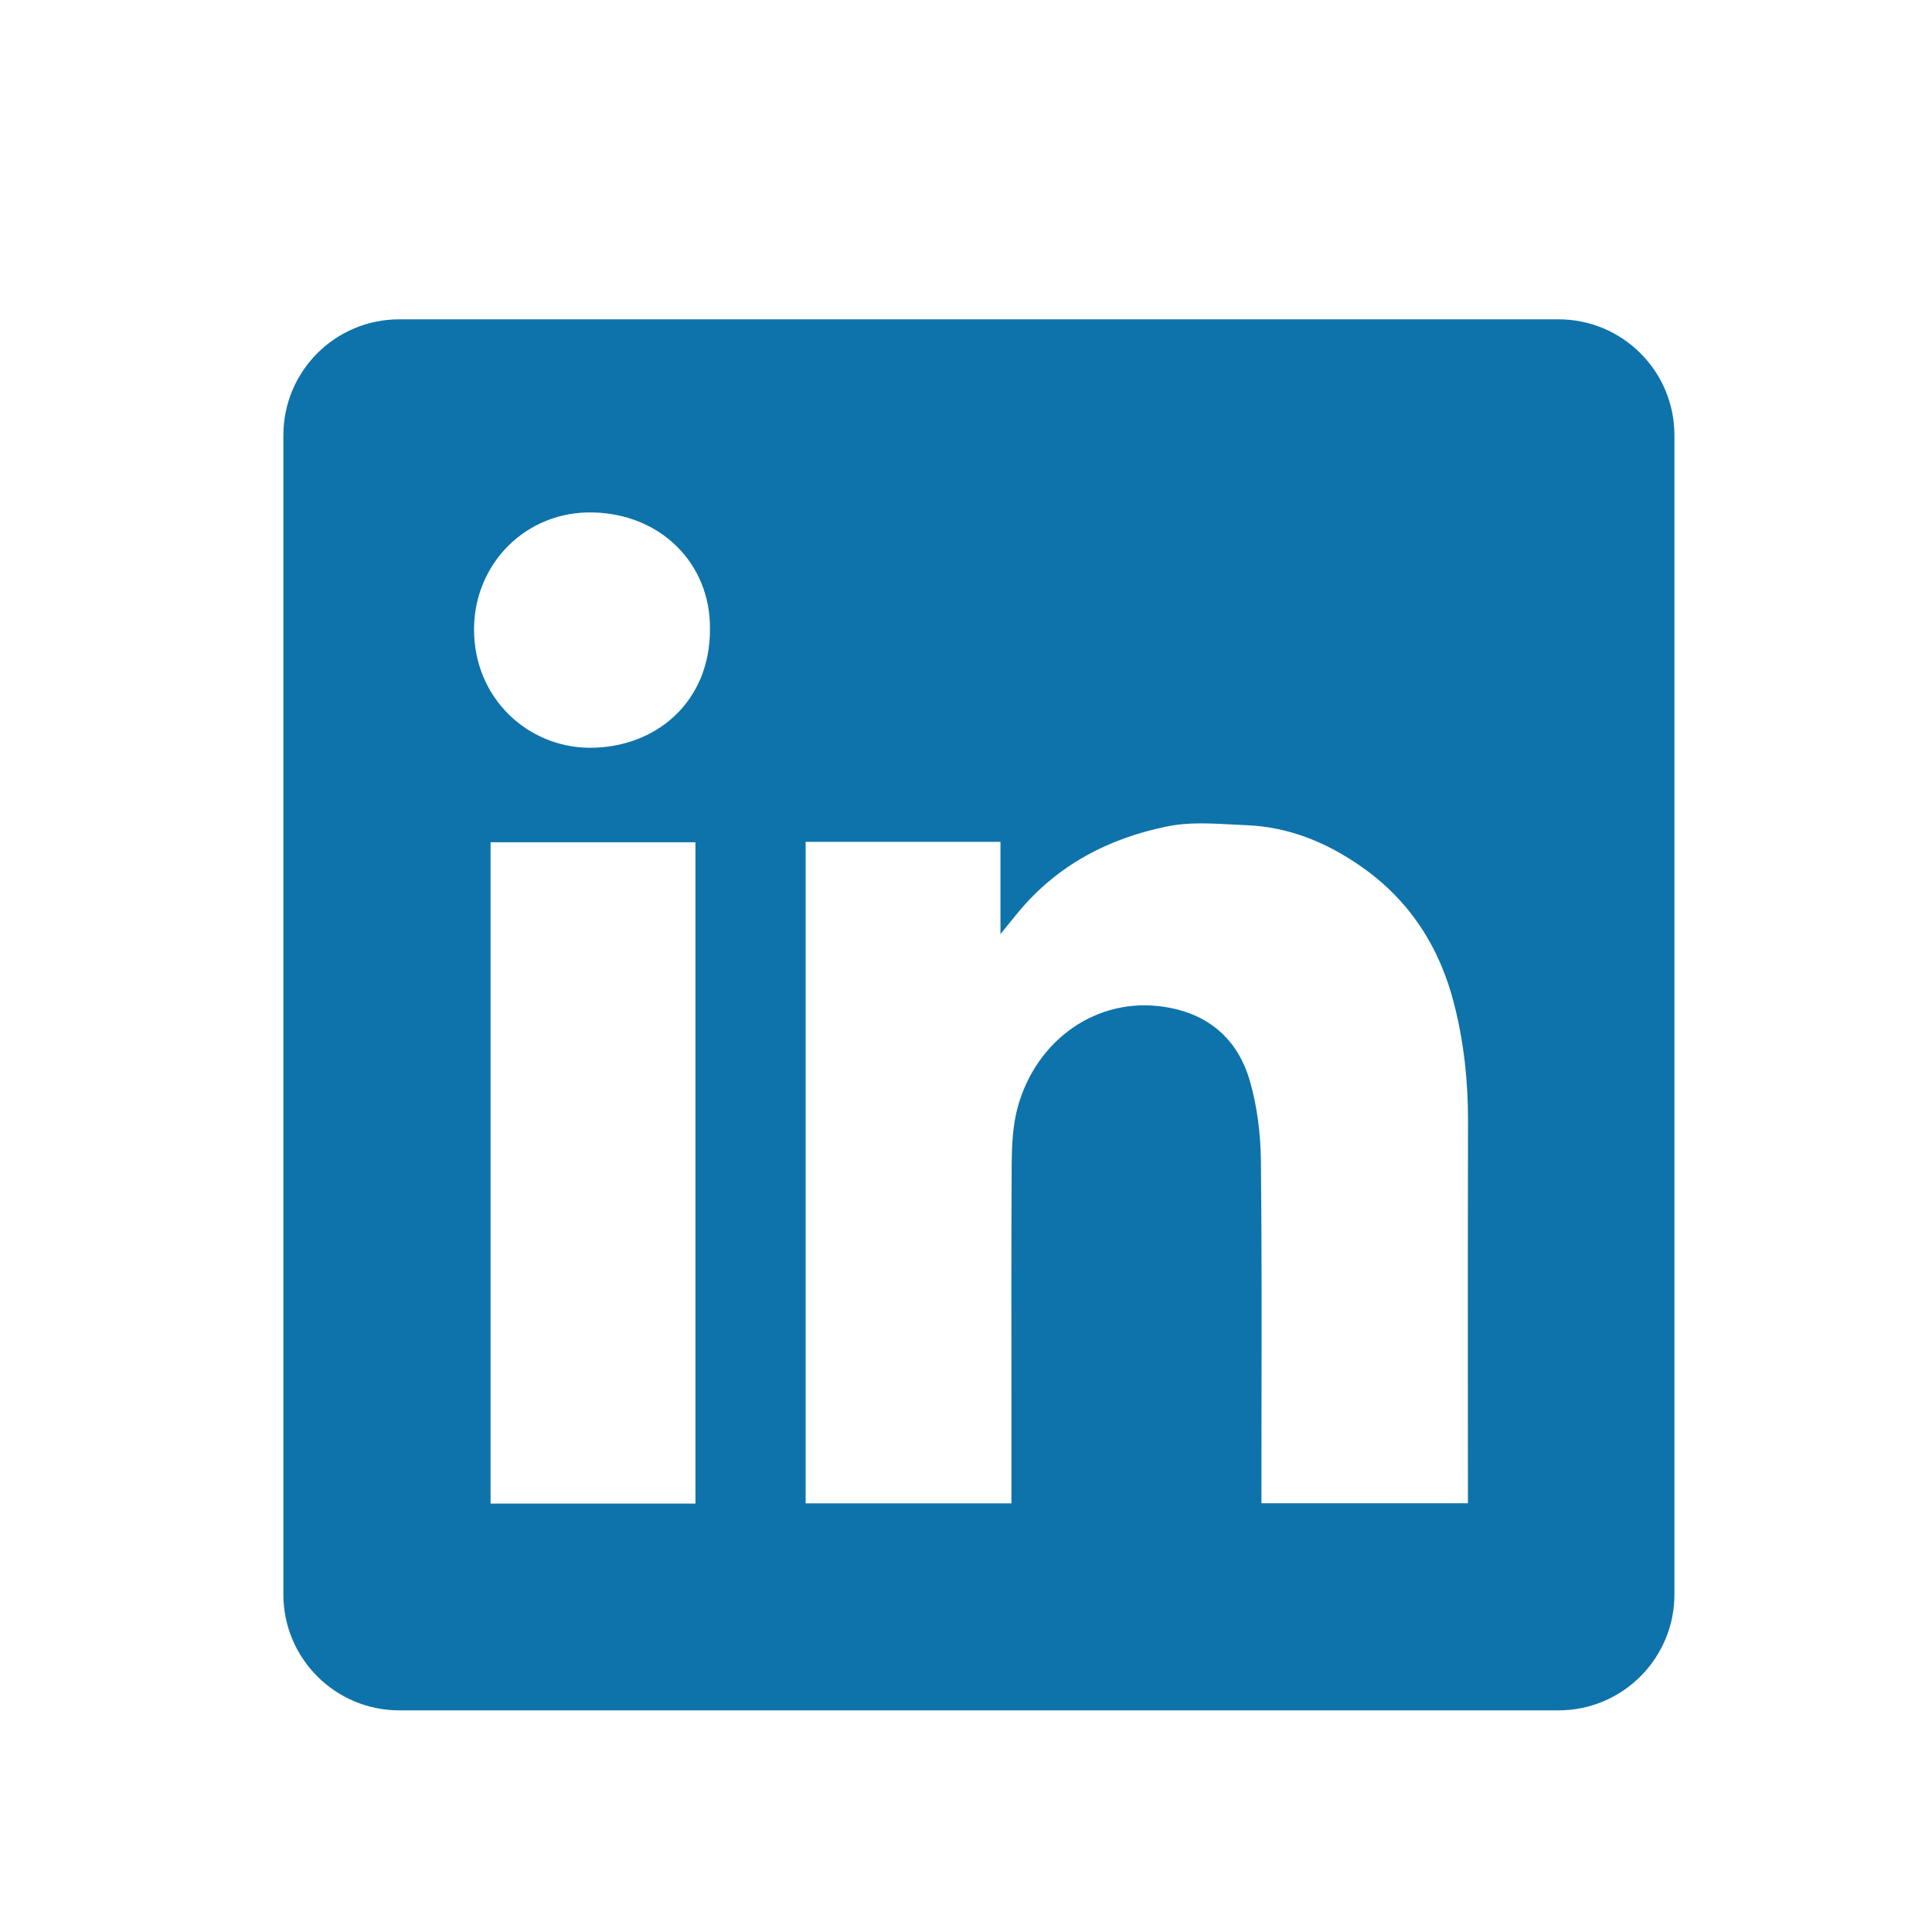 <svg width="25" height="25" viewBox="0 0 25 25" fill="none" xmlns="http://www.w3.org/2000/svg">
<path fill-rule="evenodd" clip-rule="evenodd" d="M5.167 4.132C4.338 4.132 3.667 4.803 3.667 5.632V20.632C3.667 21.46 4.338 22.132 5.167 22.132H20.167C20.995 22.132 21.667 21.46 21.667 20.632V5.632C21.667 4.803 20.995 4.132 20.167 4.132H5.167ZM9.187 8.134C9.193 9.091 8.477 9.68 7.628 9.676C6.828 9.671 6.13 9.034 6.134 8.136C6.139 7.291 6.807 6.611 7.674 6.631C8.555 6.651 9.193 7.296 9.187 8.134ZM12.946 10.893H10.426H10.425V19.453H13.088V19.253C13.088 18.874 13.088 18.494 13.088 18.113C13.087 17.1 13.086 16.085 13.091 15.071C13.093 14.825 13.104 14.569 13.167 14.334C13.405 13.457 14.194 12.89 15.074 13.03C15.639 13.118 16.013 13.446 16.171 13.979C16.268 14.312 16.312 14.671 16.316 15.018C16.327 16.066 16.326 17.113 16.324 18.161C16.323 18.531 16.323 18.901 16.323 19.27V19.452H18.995V19.247C18.995 18.794 18.994 18.343 18.994 17.891C18.994 16.761 18.993 15.632 18.996 14.502C18.997 13.991 18.943 13.488 18.817 12.994C18.631 12.26 18.244 11.653 17.615 11.214C17.169 10.902 16.68 10.701 16.133 10.678C16.071 10.676 16.008 10.672 15.945 10.669C15.665 10.654 15.381 10.638 15.113 10.692C14.348 10.845 13.676 11.196 13.169 11.813C13.11 11.884 13.052 11.956 12.966 12.063L12.946 12.087V10.893ZM6.348 19.456H8.999V10.899H6.348V19.456Z" fill="#0E73AA"/>
</svg>
